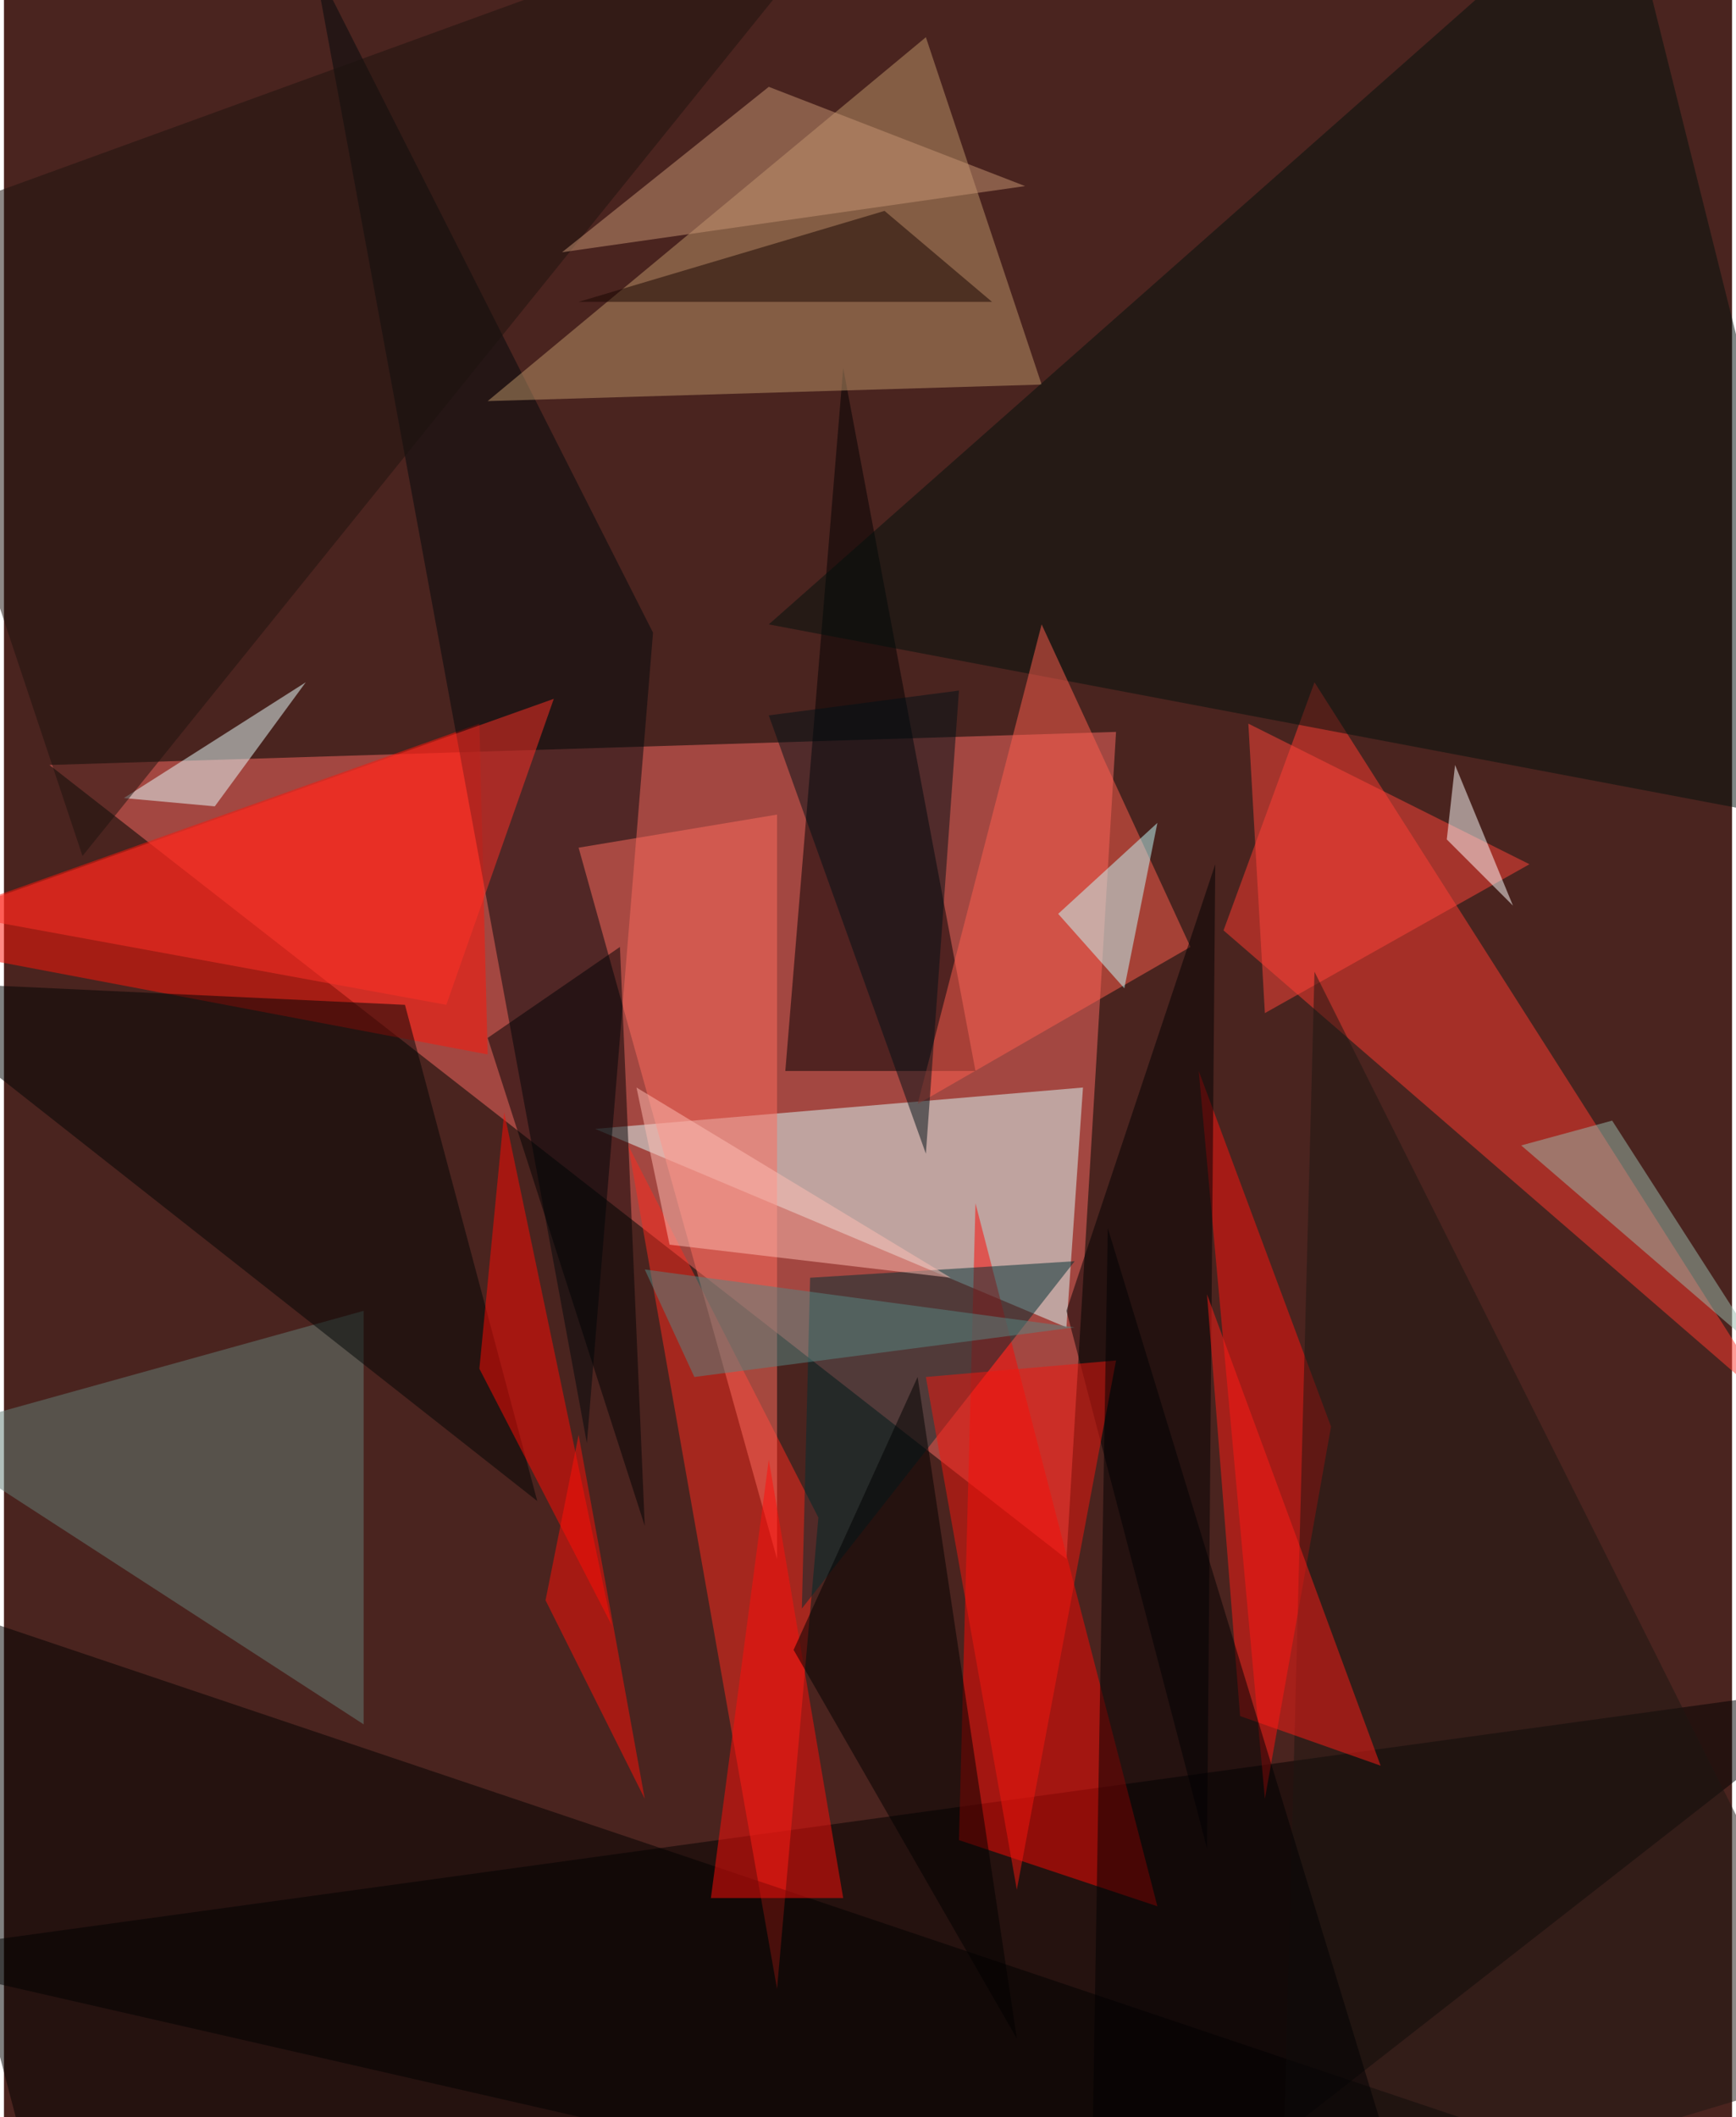 <svg xmlns="http://www.w3.org/2000/svg" width="228" height="278" viewBox="0 0 836 1024"><path fill="#4a241f" d="M0 0h836v1024H0z"/><g fill-opacity=".502"><path fill="#fb6b64" d="M514 754l24-400-516 16z"/><path d="M898 814l-348 272-612-140z"/><path fill="#dbfffc" d="M286 546l236-20-8 116z"/><path fill="#ff3b30" d="M858 682L634 330l-44 120z"/><path fill="#ff170b" d="M-62 454l296 56-4-160z"/><path fill="#ff2a1e" d="M394 734l-92-180 72 408z"/><path fill="#00080c" d="M150-18l164 324-32 392z"/><path fill="#000002" d="M470 518l-64-340-28 340z"/><path fill="#be956b" d="M446 18L234 194l268-8z"/><path fill="#00100d" d="M898 402L782-62 370 302z"/><path fill="#000001" d="M-62 766l84 320 688-60z"/><path fill="#fb0905" d="M462 890l8-308 88 340z"/><path fill="#ff130e" d="M578 518l64 172-32 180z"/><path fill="#658078" d="M174 834V634l-216 60z"/><path fill="#002e33" d="M386 778l132-168-128 8z"/><path fill="#ff5e4f" d="M502 302l-60 232 132-76z"/><path fill="#ff6c5e" d="M374 754l-96-344 96-16z"/><path fill="#ff3027" d="M214 486l-240-44 292-104z"/><path fill="#000404" d="M194 486l-256-12 320 252z"/><path fill="#e7ffff" d="M102 390l-44-4 88-56z"/><path fill="#ff443a" d="M738 418l-136-68 8 140z"/><path fill="#000003" d="M586 418l-72 216 68 260z"/><path fill="#ff0e0a" d="M370 706l-28 212h64z"/><path fill="#ff0b04" d="M230 662l12-124 52 248z"/><path fill="#1c1612" d="M618 1082l280-84-264-528z"/><path fill="#1c120e" d="M38 414L-62 114 422-62z"/><path d="M382 798l60-132 48 320z"/><path fill="#001017" d="M462 334l-16 224-76-212z"/><path fill="#fff" d="M702 370l-4 36 32 32z"/><path fill="#c89674" d="M494 90L370 42l-100 80z"/><path fill="#c4ffff" d="M542 478l-32-36 48-44z"/><path fill="#9abbae" d="M778 542l-44 12 116 100z"/><path fill="#578784" d="M310 614l208 28-184 24z"/><path fill="#000305" d="M298 458l12 280-76-236z"/><path fill="#ff1009" d="M310 870l-32-176-16 80z"/><path fill="#160400" d="M426 102l52 44H278z"/><path fill="#f3160f" d="M538 658l-48 256-44-248z"/><path fill="#ff1d17" d="M598 830l-16-204 84 228z"/><path fill="#ffbdb4" d="M322 602l136 16-152-92z"/><path fill="#000102" d="M526 1074l152-8-144-472z"/></g></svg>